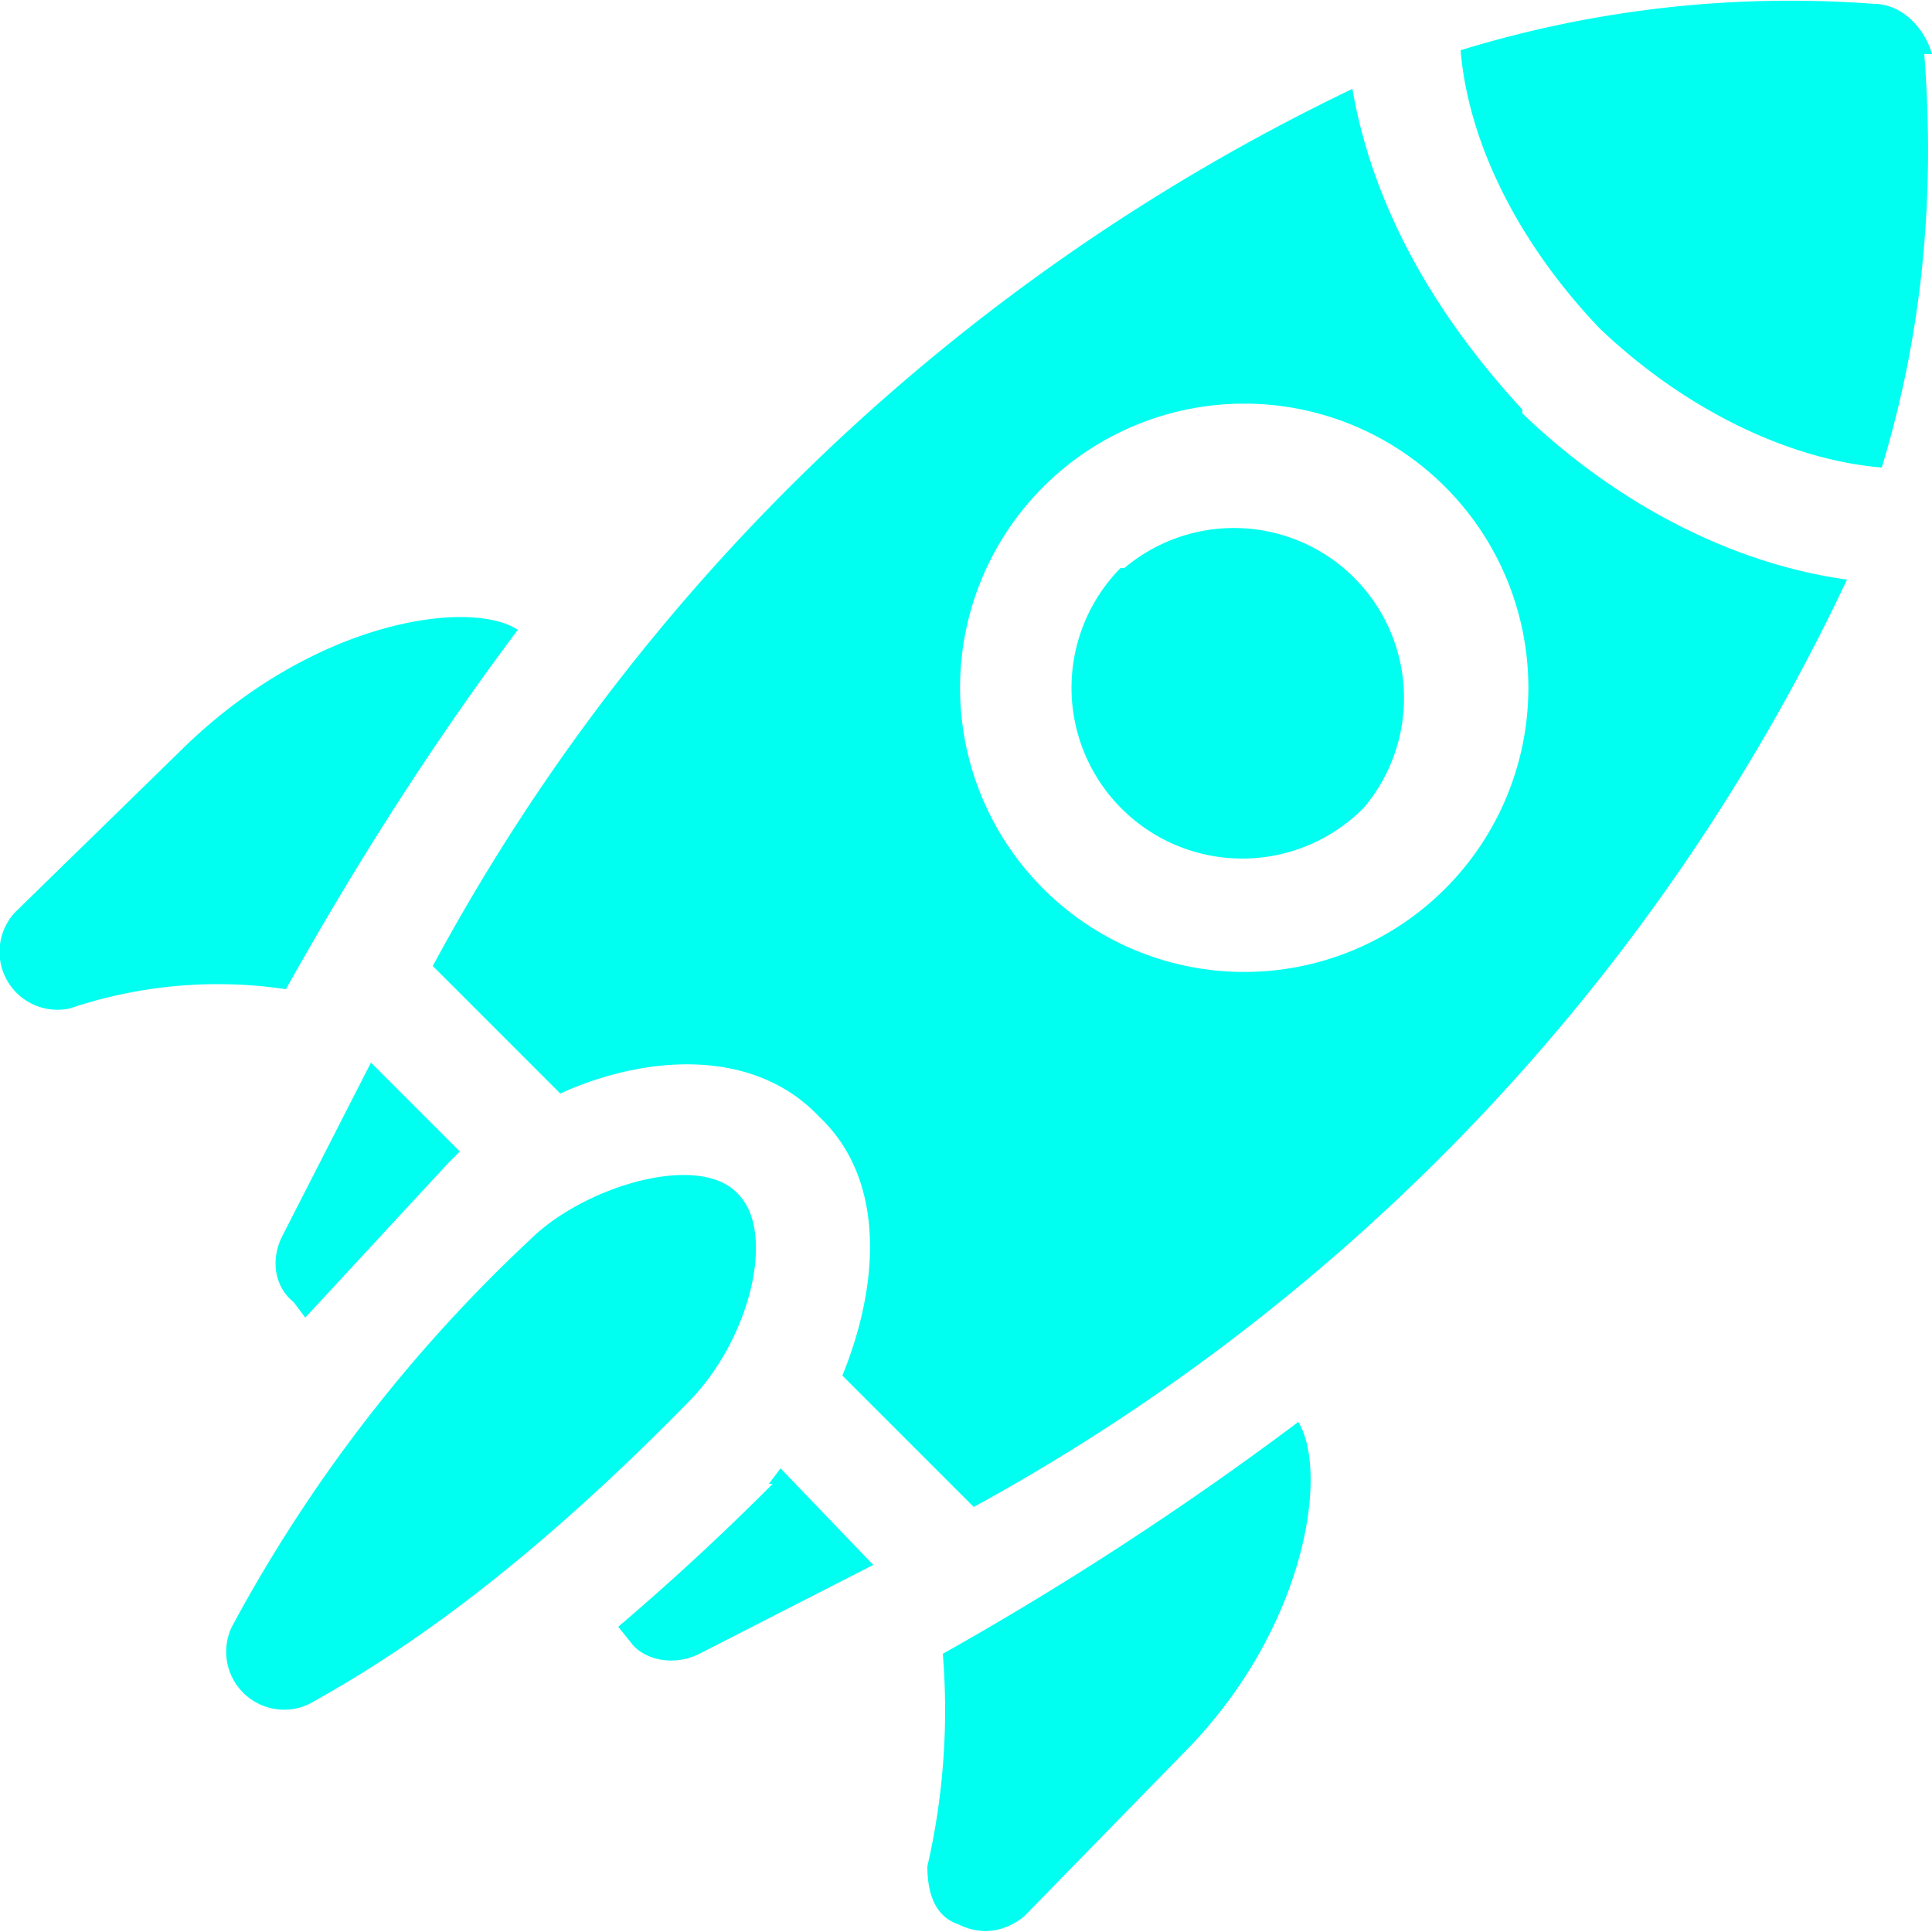 <svg width="50" height="50" fill="none" xmlns="http://www.w3.org/2000/svg"><path d="M7.3 32c-.3.6-.2 1.3.3 1.7l.3.4 3.7-4 .3-.3-2.3-2.3L7.3 32zM20 38.4a66.7 66.7 0 01-4 3.7l.4.5c.4.4 1.1.5 1.7.2l4.5-2.3-2.4-2.5-.3.4zM19.1 30.9c-1-1.1-4-.2-5.4 1.2a39 39 0 00-7.7 10 1.5 1.5 0 002 2c1.8-1 5.1-3 9.8-7.8 1.6-1.6 2.3-4.4 1.3-5.4zM4.6 19.5L.4 23.6a1.5 1.5 0 001.4 2.5 12 12 0 015.6-.5c1.9-3.4 3.9-6.5 6-9.3-1.2-.8-5.3-.3-8.8 3.2zM24.8 49.8c.6.3 1.2.2 1.7-.2l4.1-4.2c3.2-3.2 3.8-7.3 3-8.6a83.6 83.6 0 01-9.2 6 18 18 0 01-.4 5.5c0 .7.2 1.3.8 1.5zM29 14.7a4.4 4.4 0 106.3 6.2 4.4 4.4 0 00-6.2-6.2zM50 1.4C49.8.7 49.2.1 48.5.1a29 29 0 00-10.7 1.2c.2 2.4 1.5 5 3.6 7.2 2.2 2.1 4.9 3.4 7.3 3.6 1-3.3 1.4-6.8 1.1-10.7z" fill="#00FFF0"/><path d="M39.4 10.6C37 8 35.5 5.2 35 2.3A53.1 53.1 0 0011.2 25l3.3 3.3c2.2-1 5-1.2 6.7.6 1.8 1.7 1.5 4.5.6 6.7l3.4 3.4a53.2 53.2 0 0022.6-24c-2.9-.4-5.9-1.9-8.4-4.3zm-2 12.4A7.3 7.3 0 1127 12.6 7.3 7.3 0 0137.4 23z" fill="#00FFF0"/></svg>
